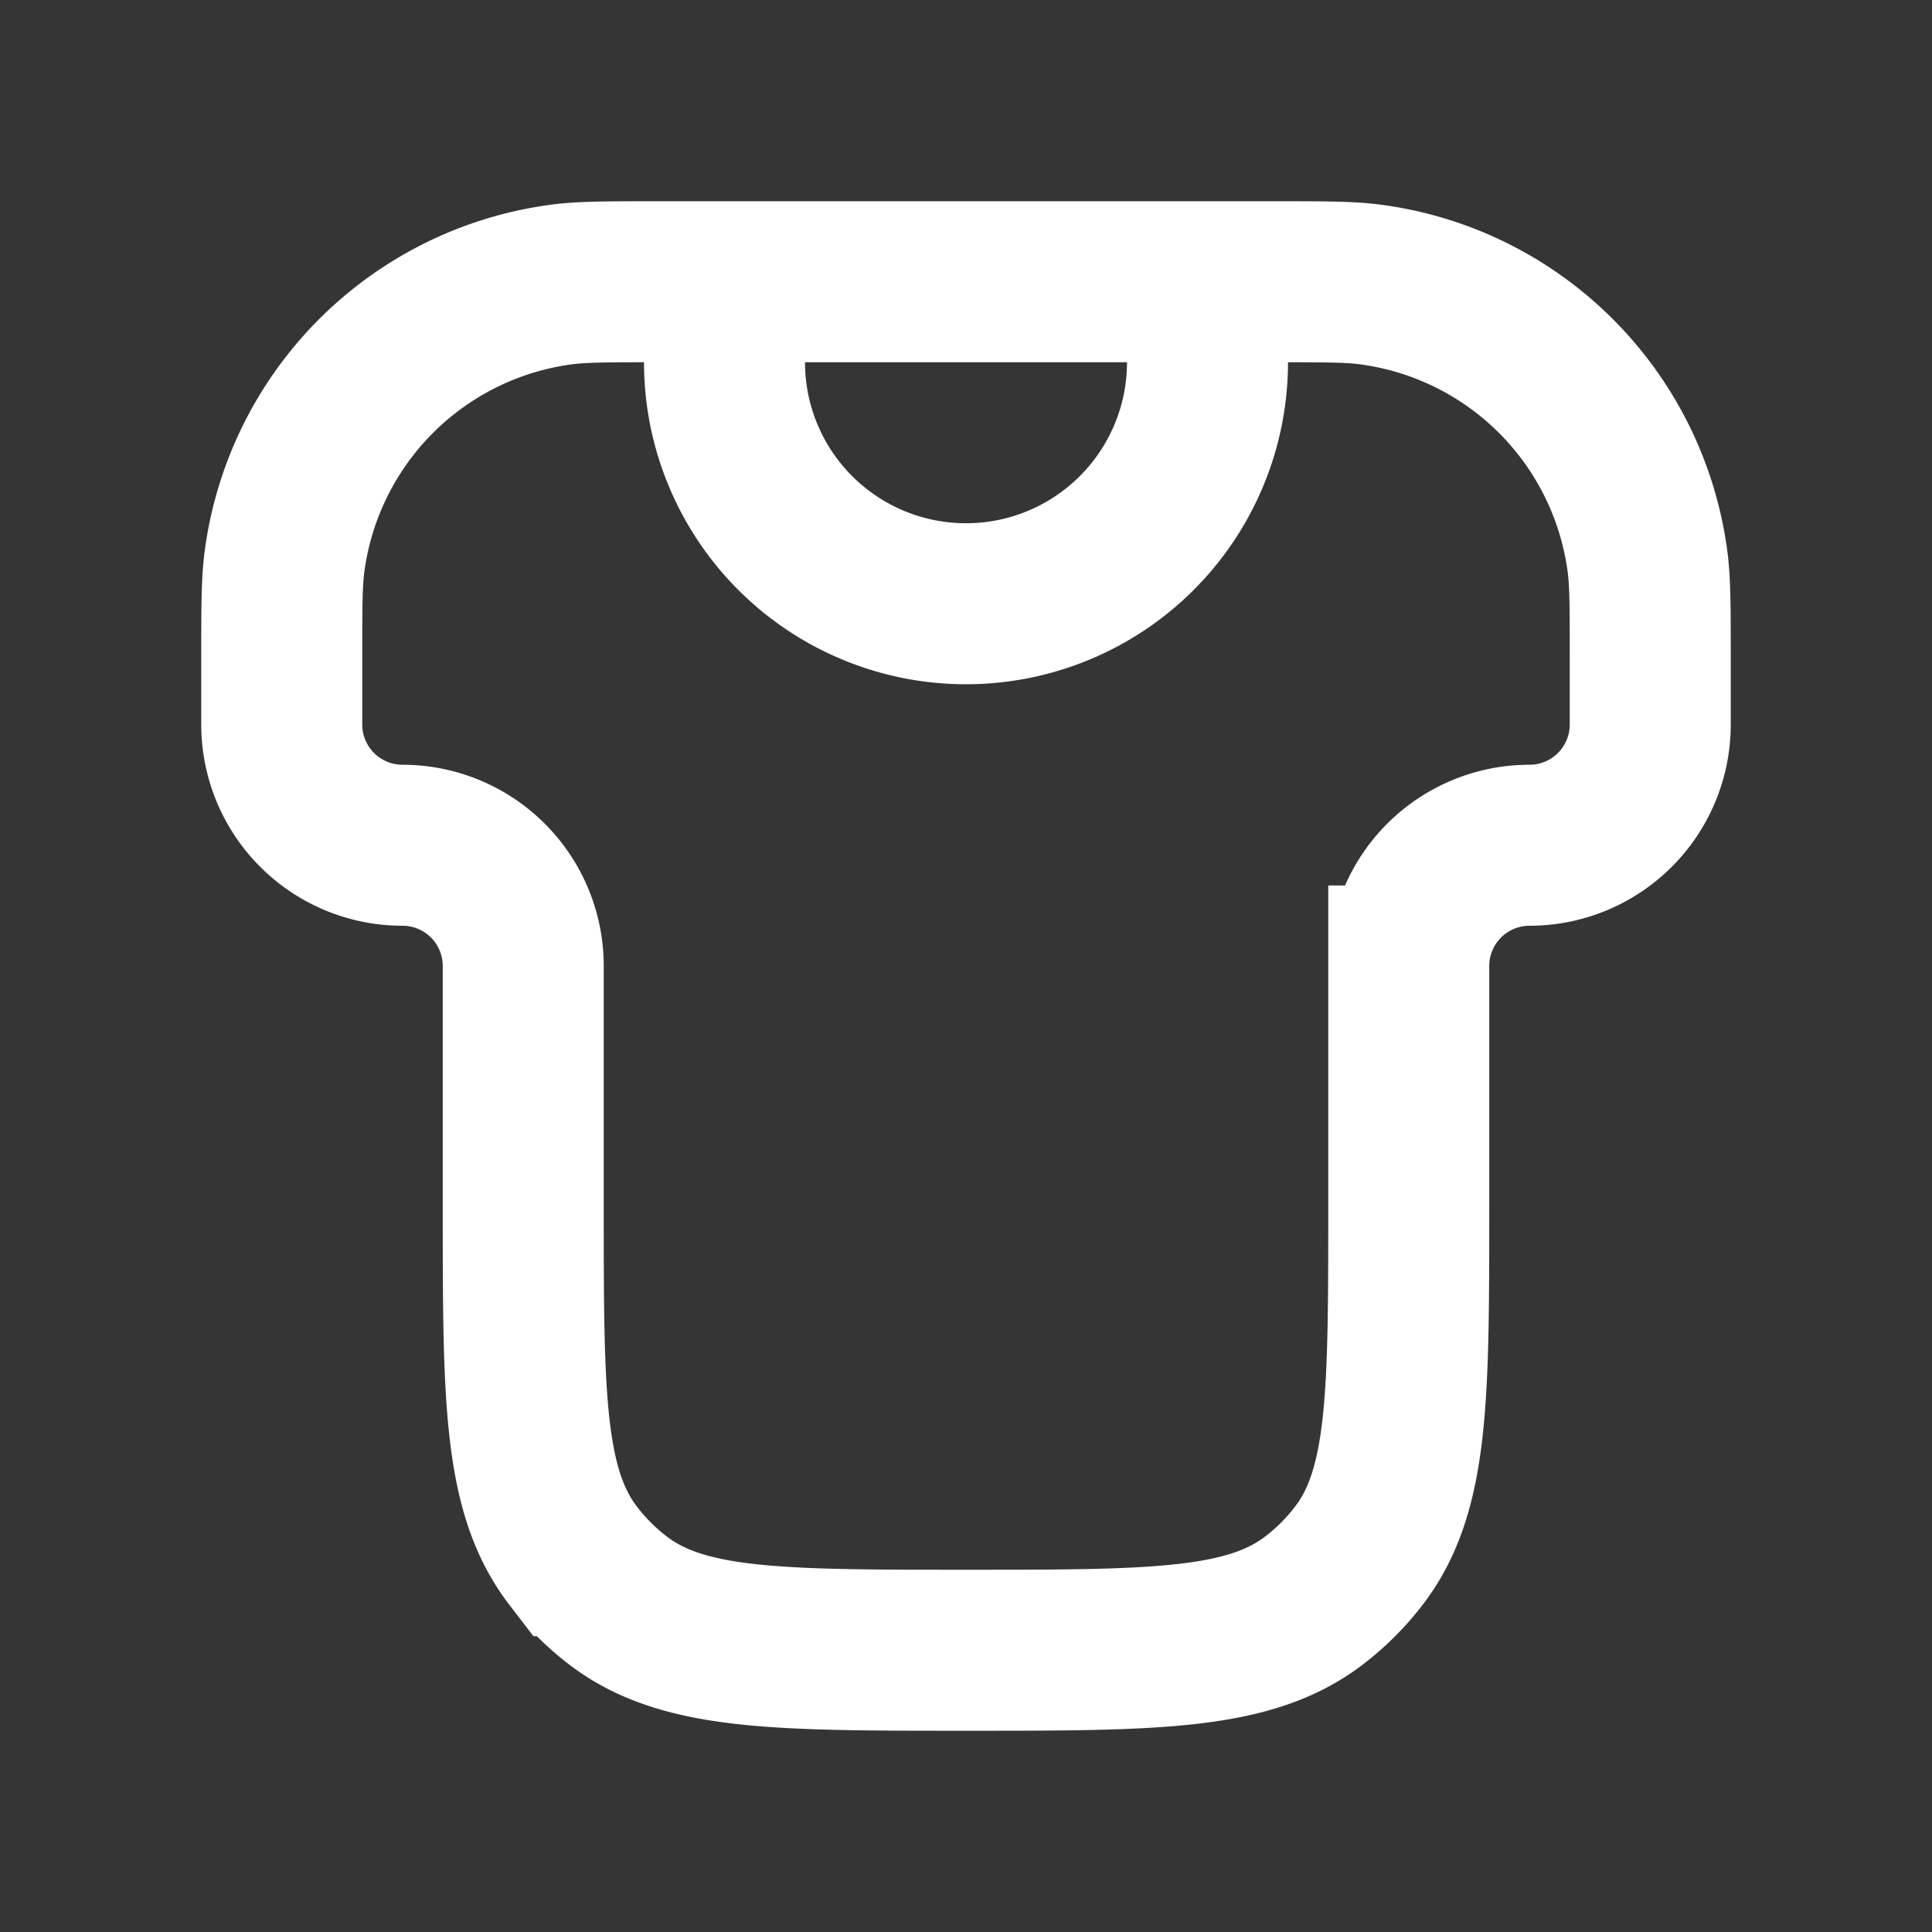 <svg xmlns="http://www.w3.org/2000/svg" width="24" height="24" fill="none"><rect width="100%" height="100%" fill="#333333" stroke="none"/><path fill="#fff" fill-opacity=".01" d="M24 0v24H0V0z"/><path stroke="#FFFFFF" stroke-width="2" d="M9 3.5v1a3 3 0 1 0 6 0v-1m-3 17c2.346 0 3.518 0 4.326-.62a3 3 0 0 0 .554-.554c.62-.808.62-1.98.62-4.326v-3a1.5 1.5 0 0 1 1.5-1.5A1.5 1.5 0 0 0 20.5 9v-.833c0-.62 0-.93-.034-1.19a4 4 0 0 0-3.444-3.443c-.26-.034-.57-.034-1.189-.034H8.167c-.62 0-.93 0-1.19.034a4 4 0 0 0-3.443 3.444c-.034.26-.034.57-.034 1.189V9A1.5 1.5 0 0 0 5 10.5 1.5 1.5 0 0 1 6.5 12v3c0 2.346 0 3.518.62 4.326a3 3 0 0 0 .554.554c.808.62 1.98.62 4.326.62Z"/></svg>